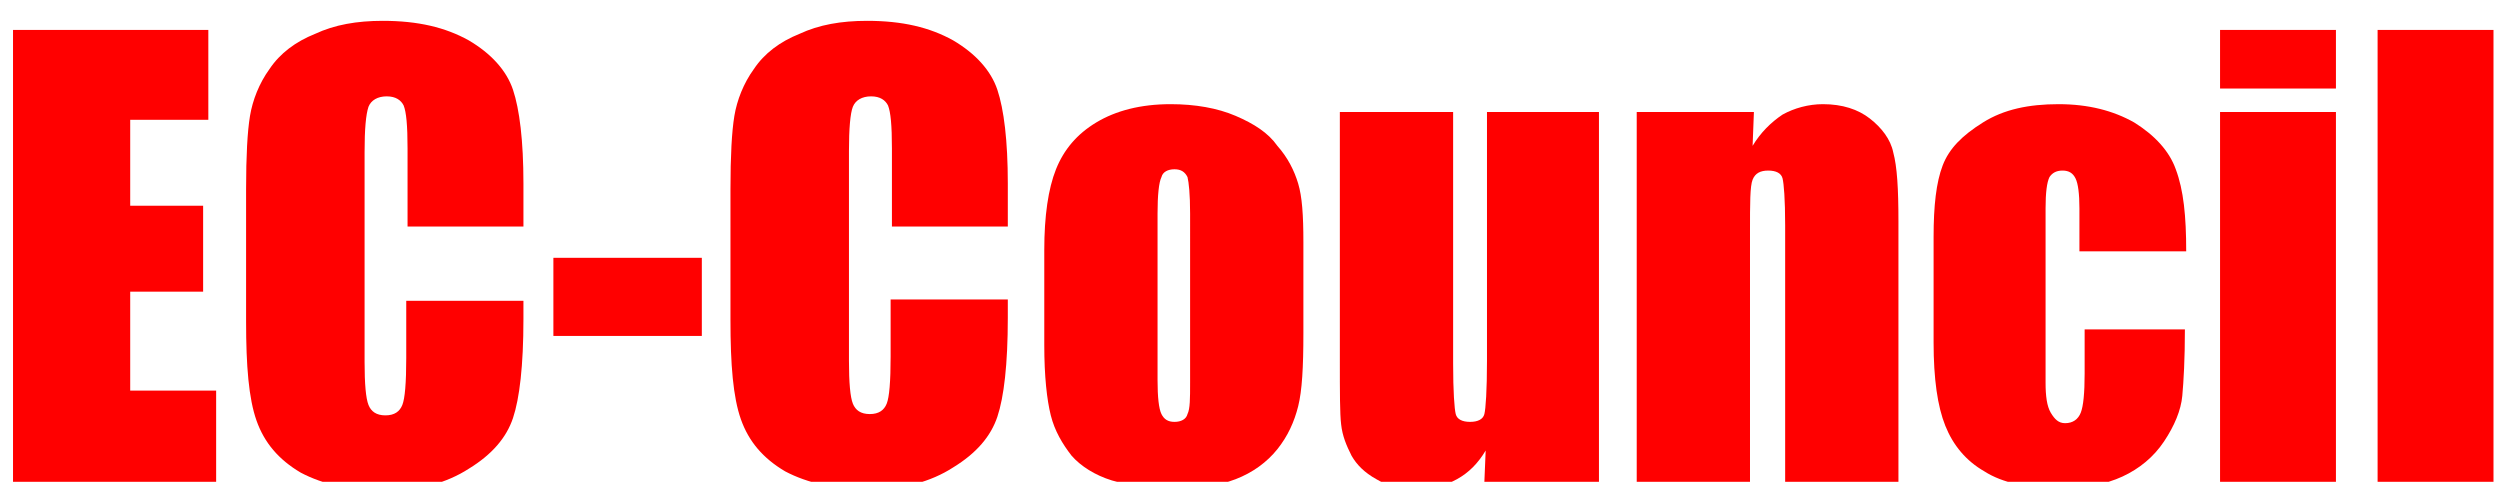 <?xml version="1.0" encoding="utf-8"?>
<!-- Generator: Adobe Illustrator 25.2.0, SVG Export Plug-In . SVG Version: 6.00 Build 0)  -->
<svg version="1.1" id="Layer_1" xmlns="http://www.w3.org/2000/svg" xmlns:xlink="http://www.w3.org/1999/xlink" x="0px" y="0px"
	 viewBox="0 0 192 37" style="enable-background:new 0 0 192 37;" xml:space="preserve">
<style type="text/css">
	.st0{fill:#FF0000;}
</style>
<g>
	<g>
		<path class="st0" d="M1,2.3h15v6.9h-6v6.6h5.6v6.6H10v7.6h6.6V37H1V2.3z"/>
		<path class="st0" d="M40.3,17.4h-9v-6c0-1.8-0.1-2.8-0.3-3.3c-0.2-0.4-0.6-0.7-1.3-0.7c-0.7,0-1.2,0.3-1.4,0.8
			C28.1,8.8,28,9.9,28,11.7v16.1c0,1.7,0.1,2.8,0.3,3.3c0.2,0.5,0.6,0.8,1.3,0.8c0.7,0,1.1-0.3,1.3-0.8c0.2-0.5,0.3-1.7,0.3-3.6
			v-4.4h9v1.4c0,3.6-0.3,6.1-0.8,7.6c-0.5,1.5-1.6,2.8-3.4,3.9c-1.7,1.1-3.9,1.7-6.4,1.7c-2.6,0-4.8-0.5-6.5-1.4
			c-1.7-1-2.8-2.3-3.4-4c-0.6-1.7-0.8-4.2-0.8-7.6V14.5c0-2.5,0.1-4.4,0.3-5.6c0.2-1.2,0.7-2.5,1.5-3.6c0.8-1.2,2-2.1,3.5-2.7
			c1.5-0.7,3.2-1,5.2-1c2.7,0,4.8,0.5,6.6,1.5c1.7,1,2.9,2.3,3.4,3.8c0.5,1.5,0.8,3.9,0.8,7.2V17.4z"/>
		<path class="st0" d="M53.9,19.8v6H42.5v-6H53.9z"/>
		<path class="st0" d="M77.5,17.4h-9v-6c0-1.8-0.1-2.8-0.3-3.3c-0.2-0.4-0.6-0.7-1.3-0.7c-0.7,0-1.2,0.3-1.4,0.8
			c-0.2,0.5-0.3,1.7-0.3,3.4v16.1c0,1.7,0.1,2.8,0.3,3.3c0.2,0.5,0.6,0.8,1.3,0.8c0.7,0,1.1-0.3,1.3-0.8c0.2-0.5,0.3-1.7,0.3-3.6
			v-4.4h9v1.4c0,3.6-0.3,6.1-0.8,7.6c-0.5,1.5-1.6,2.8-3.4,3.9c-1.7,1.1-3.9,1.7-6.4,1.7c-2.6,0-4.8-0.5-6.5-1.4
			c-1.7-1-2.8-2.3-3.4-4c-0.6-1.7-0.8-4.2-0.8-7.6V14.5c0-2.5,0.1-4.4,0.3-5.6c0.2-1.2,0.7-2.5,1.5-3.6c0.8-1.2,2-2.1,3.5-2.7
			c1.5-0.7,3.2-1,5.2-1c2.7,0,4.8,0.5,6.6,1.5c1.7,1,2.9,2.3,3.4,3.8c0.5,1.5,0.8,3.9,0.8,7.2V17.4z"/>
		<path class="st0" d="M100.1,18.6v7c0,2.6-0.1,4.4-0.4,5.6c-0.3,1.2-0.8,2.3-1.6,3.3c-0.8,1-1.9,1.8-3.2,2.3
			c-1.3,0.5-2.8,0.7-4.6,0.7c-1.9,0-3.5-0.2-4.9-0.6c-1.3-0.4-2.4-1.1-3.1-1.9c-0.7-0.9-1.3-1.9-1.6-3.1c-0.3-1.2-0.5-3-0.5-5.4
			v-7.3c0-2.6,0.3-4.7,0.9-6.2c0.6-1.5,1.6-2.7,3.1-3.6c1.5-0.9,3.4-1.4,5.7-1.4c1.9,0,3.6,0.3,5,0.9c1.4,0.6,2.5,1.3,3.2,2.3
			c0.8,0.9,1.3,1.9,1.6,2.9S100.1,16.5,100.1,18.6z M91.4,16.4c0-1.5-0.1-2.4-0.2-2.8c-0.2-0.4-0.5-0.6-1-0.6s-0.9,0.2-1,0.6
			C89,14,88.9,15,88.9,16.4v12.8c0,1.3,0.1,2.2,0.3,2.6c0.2,0.4,0.5,0.6,1,0.6c0.5,0,0.9-0.2,1-0.6c0.2-0.4,0.2-1.2,0.2-2.4V16.4z"
			/>
		<path class="st0" d="M122.8,8.6V37h-8.8l0.1-2.4c-0.6,1-1.3,1.7-2.2,2.2c-0.9,0.5-1.9,0.7-3,0.7c-1.3,0-2.4-0.2-3.2-0.7
			c-0.9-0.5-1.5-1.1-1.9-1.8c-0.4-0.8-0.7-1.5-0.8-2.4c-0.1-0.8-0.1-2.5-0.1-4.9V8.6h8.7v19.3c0,2.2,0.1,3.5,0.2,3.9
			c0.1,0.4,0.5,0.6,1.1,0.6c0.6,0,1-0.2,1.1-0.6s0.2-1.8,0.2-4.1V8.6H122.8z"/>
		<path class="st0" d="M134.7,8.6l-0.1,2.6c0.6-1,1.4-1.8,2.3-2.4c0.9-0.5,2-0.8,3.1-0.8c1.5,0,2.7,0.4,3.6,1.1
			c0.9,0.7,1.6,1.6,1.8,2.6c0.3,1.1,0.4,2.8,0.4,5.3V37h-8.7V17.3c0-2-0.1-3.2-0.2-3.6c-0.1-0.4-0.5-0.6-1.1-0.6
			c-0.6,0-1,0.2-1.2,0.7c-0.2,0.5-0.2,1.8-0.2,4V37h-8.7V8.6H134.7z"/>
		<path class="st0" d="M167.9,19.3h-8.2V16c0-1.1-0.1-1.9-0.3-2.3c-0.2-0.4-0.5-0.6-1-0.6s-0.8,0.2-1,0.5c-0.2,0.4-0.3,1.2-0.3,2.4
			v13.4c0,1,0.1,1.8,0.4,2.3c0.3,0.5,0.6,0.8,1.1,0.8c0.6,0,1-0.3,1.2-0.8c0.2-0.5,0.3-1.5,0.3-3v-3.4h7.7c0,2.3-0.1,4-0.2,5.1
			c-0.1,1.1-0.6,2.3-1.4,3.5c-0.8,1.2-1.9,2.1-3.2,2.7c-1.3,0.6-2.9,0.9-4.8,0.9c-2.4,0-4.4-0.4-5.8-1.3c-1.4-0.8-2.4-2-3-3.5
			c-0.6-1.5-0.9-3.6-0.9-6.4v-8.1c0-2.4,0.2-4.2,0.7-5.5s1.5-2.3,3.1-3.3c1.6-1,3.5-1.4,5.8-1.4c2.3,0,4.2,0.5,5.8,1.4
			c1.6,1,2.7,2.2,3.2,3.6C167.7,14.6,167.9,16.6,167.9,19.3z"/>
		<path class="st0" d="M179.4,2.3v4.5h-8.9V2.3H179.4z M179.4,8.6V37h-8.9V8.6H179.4z"/>
		<path class="st0" d="M191.5,2.3V37h-8.9V2.3H191.5z"/>
	</g>
</g>
</svg>

